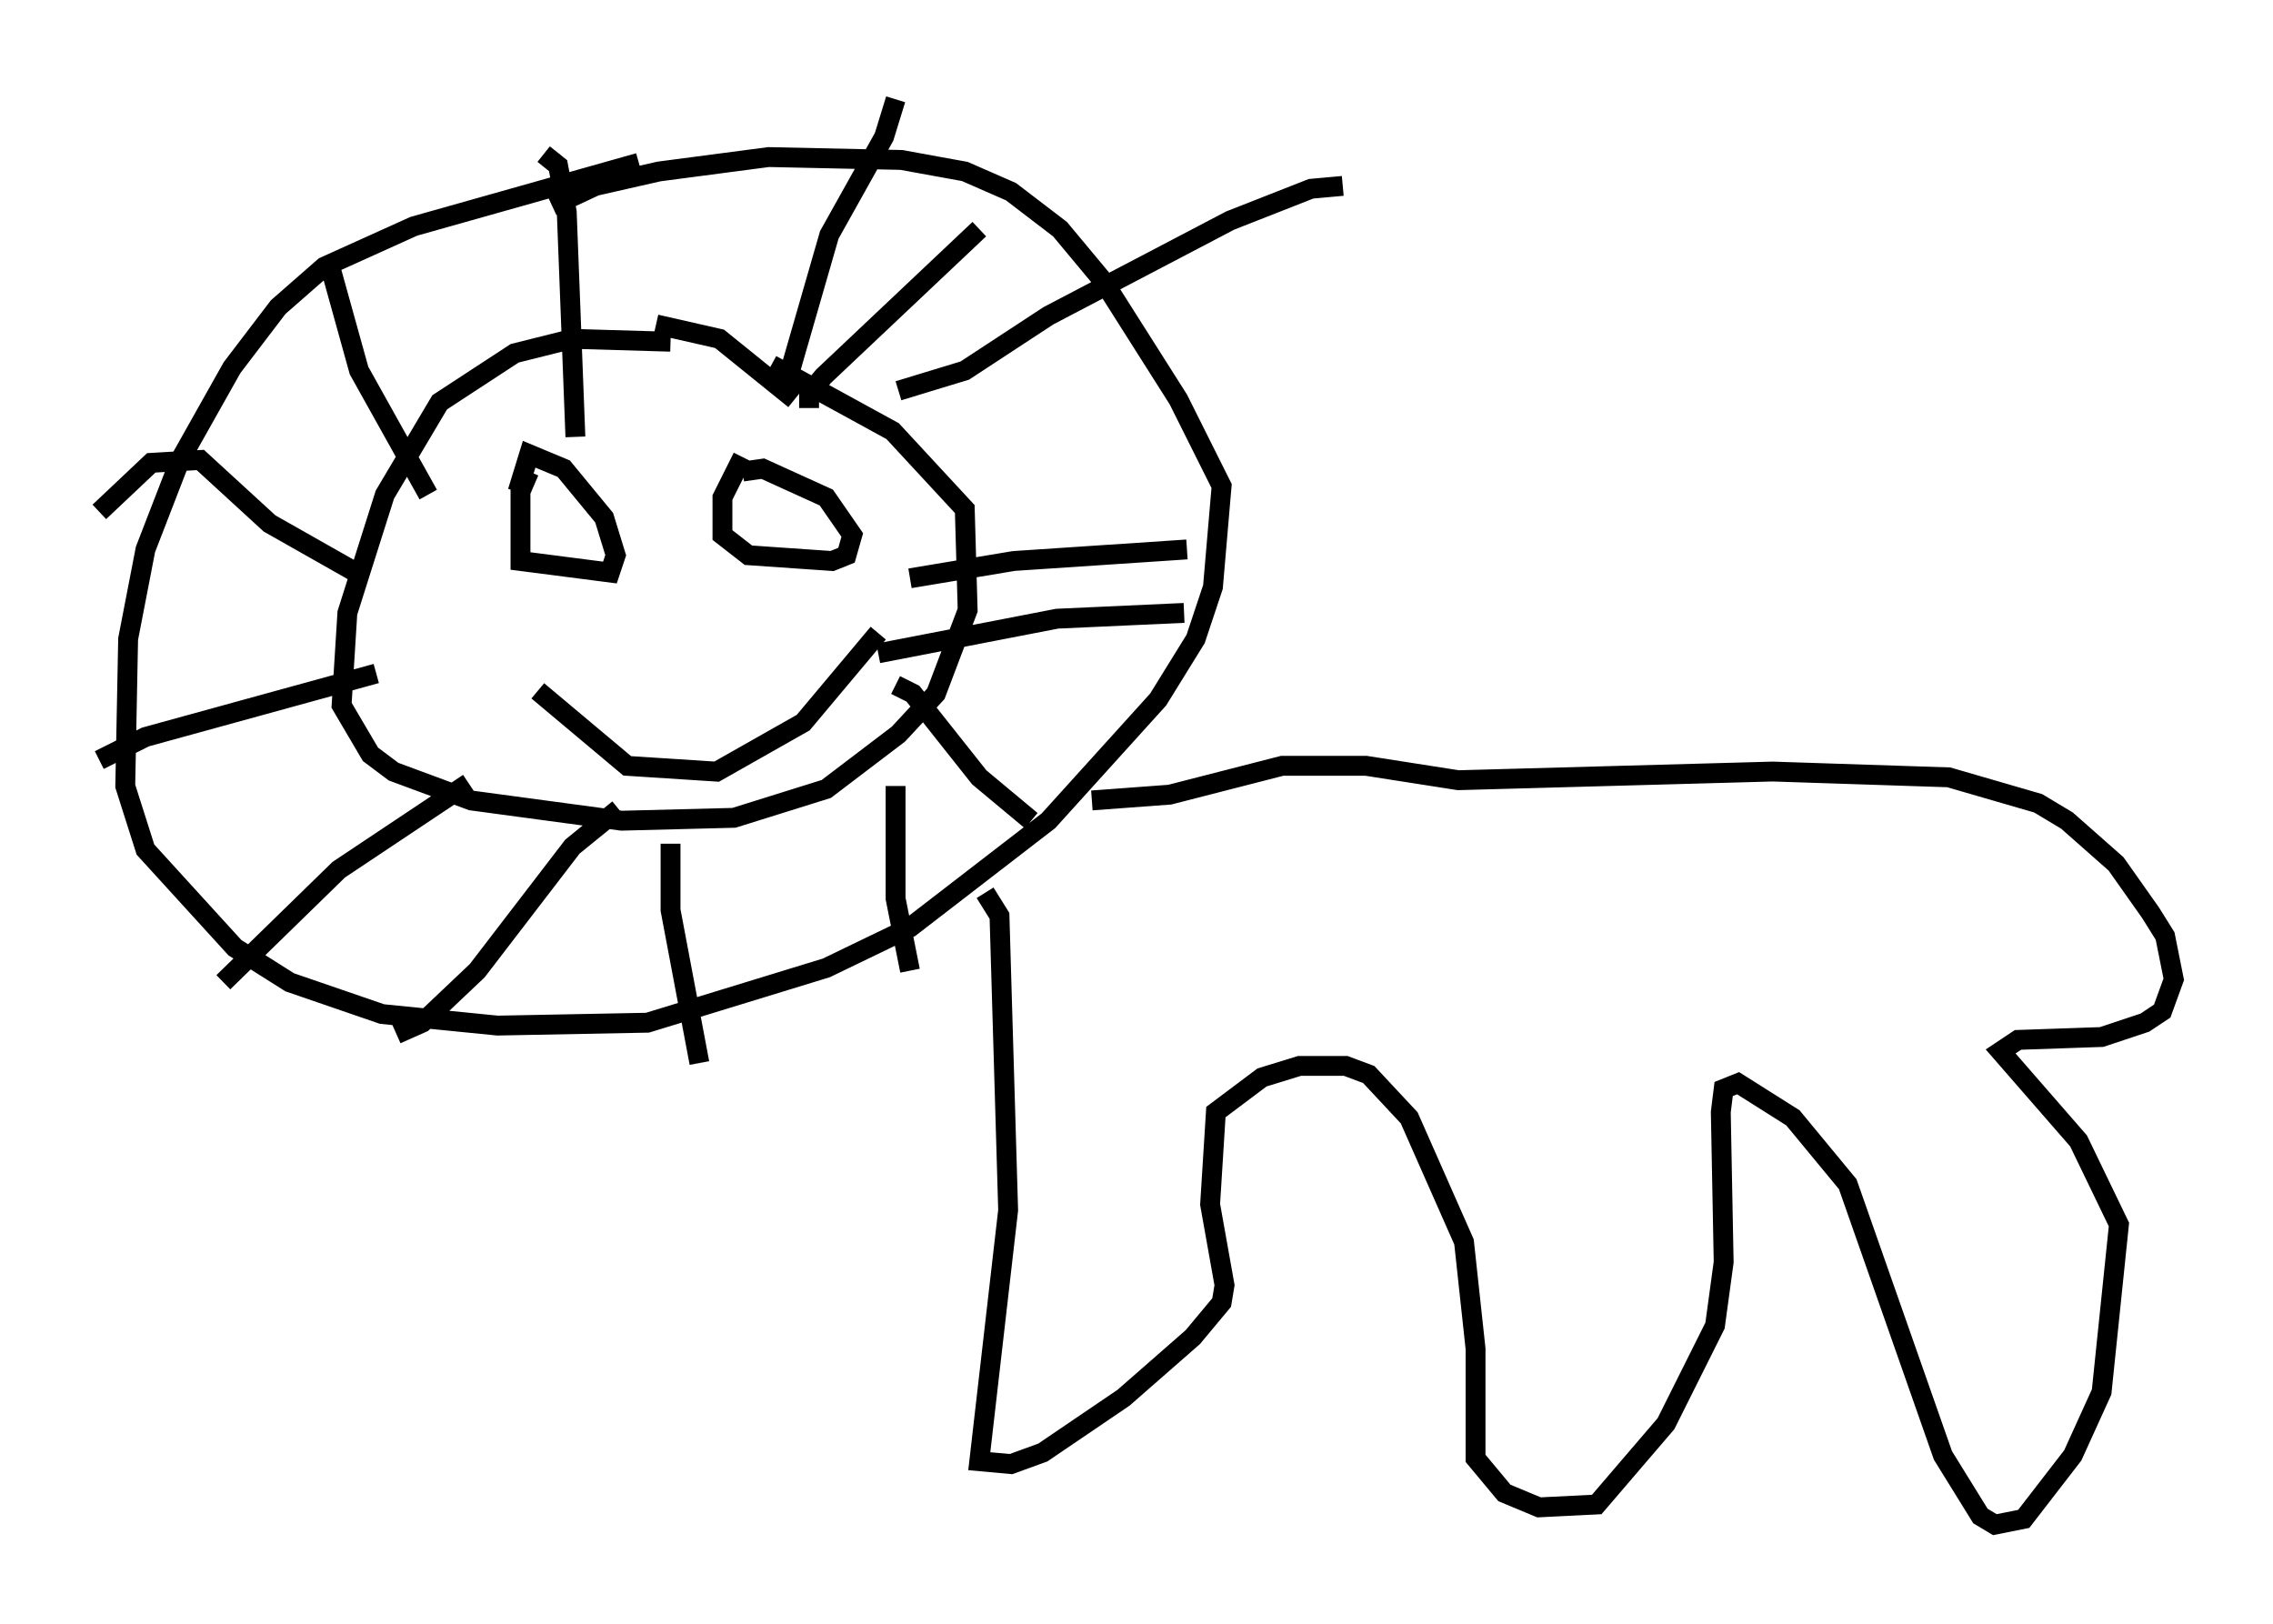 <?xml version="1.0" encoding="utf-8" ?>
<svg baseProfile="full" height="81.754" version="1.1" width="114.436" xmlns="http://www.w3.org/2000/svg" xmlns:ev="http://www.w3.org/2001/xml-events" xmlns:xlink="http://www.w3.org/1999/xlink"><defs /><rect fill="white" height="81.754" width="114.436" x="0" y="0" /><path d="M39.134, 7.76 m-6.972, 0.436 l-11.33, 3.196 -4.503, 2.034 l-2.324, 2.034 -2.324, 3.05 l-2.615, 4.648 -1.743, 4.503 l-0.872, 4.503 -0.145, 7.408 l1.017, 3.196 4.503, 4.939 l2.76, 1.743 4.648, 1.598 l5.81, 0.581 7.553, -0.145 l9.006, -2.76 4.212, -2.034 l6.972, -5.374 5.52, -6.101 l1.888, -3.05 0.872, -2.615 l0.436, -5.084 -2.179, -4.358 l-3.777, -5.955 -2.179, -2.615 l-2.469, -1.888 -2.324, -1.017 l-3.196, -0.581 -6.682, -0.145 l-5.52, 0.726 -3.196, 0.726 l-2.179, 1.017 m5.955, 6.827 l-4.939, -0.145 -2.905, 0.726 l-3.777, 2.469 -2.76, 4.648 l-1.888, 5.955 -0.291, 4.648 l1.453, 2.469 1.162, 0.872 l3.922, 1.453 7.553, 1.017 l5.665, -0.145 4.648, -1.453 l3.631, -2.76 1.888, -2.034 l1.598, -4.212 -0.145, -5.084 l-3.631, -3.922 -6.101, -3.341 m-13.363, 3.341 l0.0, 0.0 m7.553, -5.374 l3.196, 0.726 3.777, 3.05 m-12.201, 3.922 l0.0, 0.0 m-1.162, -0.291 l-0.436, 1.017 0.0, 3.486 l4.503, 0.581 0.291, -0.872 l-0.581, -1.888 -2.034, -2.469 l-1.743, -0.726 -0.581, 1.888 m11.33, -1.743 l-1.017, 2.034 0.0, 1.888 l1.307, 1.017 4.212, 0.291 l0.726, -0.291 0.291, -1.017 l-1.307, -1.888 -3.196, -1.453 l-1.017, 0.145 m-10.313, 11.039 l4.503, 3.777 4.503, 0.291 l4.358, -2.469 3.777, -4.503 m1.017, -12.201 l3.341, -1.017 4.212, -2.76 l9.151, -4.793 4.067, -1.598 l1.598, -0.145 m-21.788, 19.754 l5.229, -0.872 8.715, -0.581 m-15.542, 5.229 l9.006, -1.743 6.391, -0.291 m-54.614, 7.408 l2.324, -1.162 11.62, -3.196 m-7.698, 15.542 l5.81, -5.665 6.536, -4.358 m-3.631, 12.637 l1.307, -0.581 2.76, -2.615 l4.793, -6.246 2.324, -1.888 m2.615, 1.743 l0.0, 3.341 1.453, 7.698 m9.877, -13.944 l0.0, 5.665 0.726, 3.631 m-0.726, -14.38 l0.872, 0.436 3.341, 4.212 l2.615, 2.179 m-46.916, -15.542 l2.615, -2.469 2.469, -0.145 l3.486, 3.196 4.358, 2.469 m-1.307, -15.397 l1.453, 5.229 3.486, 6.246 m5.81, -17.14 l0.726, 0.581 0.436, 2.324 l0.436, 11.33 m16.123, -16.994 l-0.581, 1.888 -2.76, 4.939 l-2.179, 7.553 m9.732, -7.844 l-7.844, 7.408 -0.726, 0.872 l0.0, 0.726 m8.86, 24.402 l0.726, 1.162 0.436, 14.816 l-1.453, 12.637 1.598, 0.145 l1.598, -0.581 4.067, -2.76 l3.486, -3.05 1.453, -1.743 l0.145, -0.872 -0.726, -4.067 l0.291, -4.648 2.324, -1.743 l1.888, -0.581 2.324, 0.0 l1.162, 0.436 2.034, 2.179 l2.76, 6.246 0.581, 5.374 l0.0, 5.52 1.453, 1.743 l1.743, 0.726 2.905, -0.145 l3.486, -4.067 2.469, -4.939 l0.436, -3.196 -0.145, -7.553 l0.145, -1.162 0.726, -0.291 l2.76, 1.743 2.76, 3.341 l4.793, 13.654 1.888, 3.05 l0.726, 0.436 1.453, -0.291 l2.469, -3.196 1.453, -3.196 l0.872, -8.425 -2.034, -4.212 l-3.922, -4.503 0.872, -0.581 l4.212, -0.145 2.179, -0.726 l0.872, -0.581 0.581, -1.598 l-0.436, -2.179 -0.726, -1.162 l-1.743, -2.469 -2.469, -2.179 l-1.453, -0.872 -4.503, -1.307 l-8.86, -0.291 -15.832, 0.436 l-4.648, -0.726 -4.212, 0.0 l-5.665, 1.453 -3.922, 0.291 " fill="none" stroke="black" stroke-width="1" /></svg>